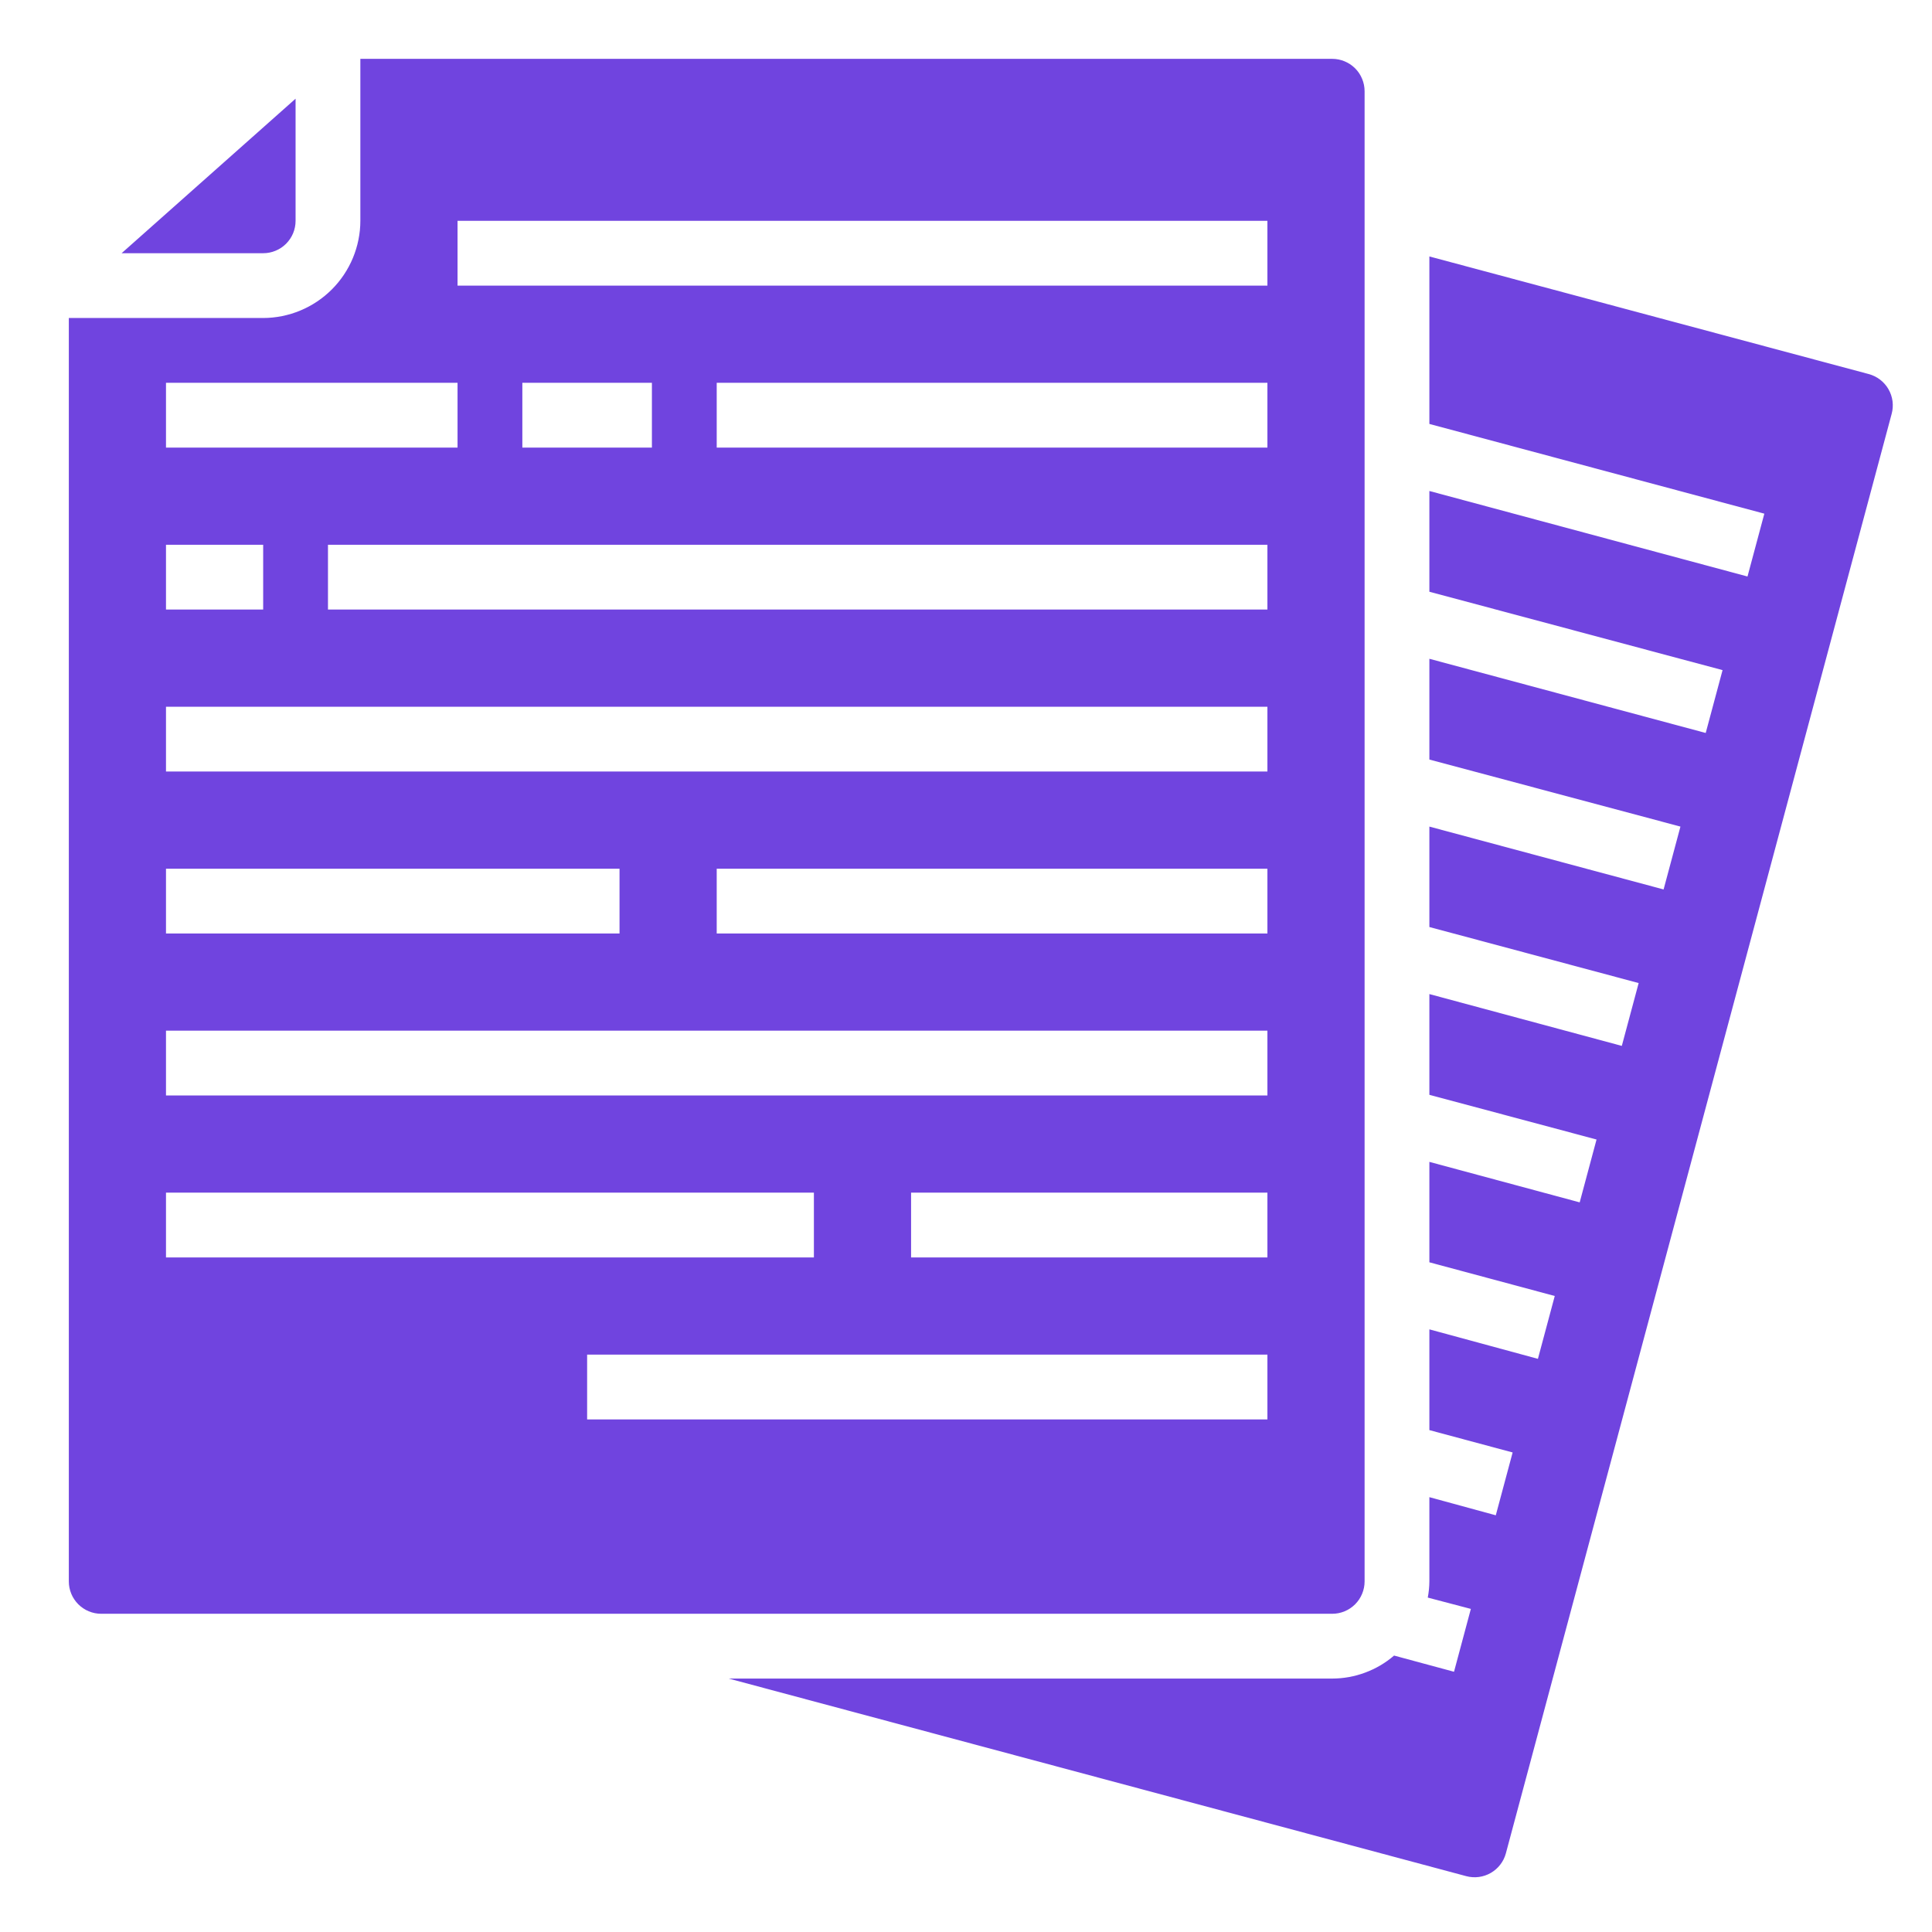 <svg xmlns="http://www.w3.org/2000/svg" xmlns:xlink="http://www.w3.org/1999/xlink" width="500" zoomAndPan="magnify" viewBox="0 0 375 375" height="500" preserveAspectRatio="xMidYMid meet" version="1.0"><defs><clipPath id="ffa18014eb"><path d="M 13.359 11.109 L 367.359 11.109 L 367.359 365 L 13.359 365 Z M 13.359 11.109 " clip-rule="nonzero"/></clipPath></defs><g clip-path="url(#ffa18014eb)"><path fill="#7044df" d="M 367.168 80.336 L 292.281 359.762 C 292.172 360.156 292.027 360.539 291.844 360.906 C 291.66 361.273 291.441 361.617 291.188 361.941 C 290.938 362.266 290.656 362.562 290.348 362.832 C 290.039 363.098 289.707 363.336 289.352 363.539 C 288.996 363.746 288.625 363.91 288.234 364.043 C 287.848 364.176 287.449 364.266 287.043 364.32 C 286.637 364.375 286.227 364.387 285.82 364.359 C 285.41 364.336 285.008 364.27 284.609 364.164 L 141.438 325.809 L 258.578 325.809 C 260.781 325.805 262.918 325.418 264.984 324.648 C 267.047 323.883 268.918 322.781 270.59 321.344 L 282.223 324.488 L 285.492 312.289 L 277.129 310.09 C 277.328 309.051 277.434 308.004 277.441 306.945 L 277.441 290.598 L 290.332 294.117 L 293.602 281.922 L 277.441 277.582 L 277.441 258.027 L 298.508 263.75 L 301.777 251.551 L 277.441 245.012 L 277.441 225.52 L 306.617 233.379 L 309.887 221.18 L 277.441 212.504 L 277.441 192.949 L 314.793 203.008 L 318.062 190.812 L 277.441 179.934 L 277.441 160.441 L 322.902 172.641 L 326.172 160.441 L 277.441 147.426 L 277.441 127.871 L 331.078 142.27 L 334.348 130.07 L 277.441 114.855 L 277.441 95.301 L 339.188 111.898 L 342.457 99.703 L 277.441 82.285 L 277.441 49.777 L 362.703 72.602 C 363.105 72.707 363.492 72.852 363.867 73.035 C 364.238 73.215 364.59 73.434 364.922 73.688 C 365.25 73.938 365.551 74.219 365.824 74.531 C 366.102 74.844 366.34 75.18 366.547 75.539 C 366.754 75.898 366.926 76.273 367.059 76.668 C 367.191 77.062 367.285 77.465 367.34 77.875 C 367.391 78.285 367.402 78.699 367.375 79.113 C 367.348 79.527 367.277 79.934 367.168 80.336 Z M 258.578 313.234 L 19.645 313.234 C 19.23 313.234 18.824 313.191 18.418 313.113 C 18.012 313.031 17.621 312.914 17.238 312.754 C 16.859 312.598 16.496 312.402 16.152 312.172 C 15.809 311.945 15.492 311.684 15.199 311.391 C 14.906 311.102 14.648 310.781 14.418 310.438 C 14.188 310.098 13.992 309.734 13.836 309.352 C 13.68 308.969 13.559 308.578 13.477 308.172 C 13.398 307.766 13.359 307.359 13.359 306.945 L 13.359 61.723 L 51.082 61.723 C 51.703 61.723 52.316 61.691 52.93 61.629 C 53.547 61.566 54.156 61.473 54.762 61.352 C 55.363 61.23 55.965 61.078 56.555 60.898 C 57.145 60.719 57.723 60.512 58.293 60.273 C 58.863 60.035 59.422 59.77 59.965 59.48 C 60.508 59.188 61.039 58.871 61.551 58.527 C 62.062 58.184 62.559 57.816 63.035 57.426 C 63.512 57.031 63.969 56.617 64.406 56.184 C 64.844 55.746 65.258 55.289 65.648 54.812 C 66.039 54.336 66.406 53.84 66.75 53.328 C 67.094 52.812 67.41 52.285 67.703 51.742 C 67.996 51.199 68.258 50.641 68.496 50.07 C 68.734 49.5 68.941 48.922 69.121 48.328 C 69.301 47.738 69.453 47.141 69.574 46.535 C 69.695 45.93 69.789 45.32 69.852 44.707 C 69.914 44.094 69.945 43.477 69.945 42.859 L 69.945 11.422 L 258.578 11.422 C 258.992 11.422 259.402 11.461 259.805 11.543 C 260.211 11.625 260.605 11.742 260.984 11.902 C 261.367 12.059 261.73 12.254 262.074 12.48 C 262.414 12.711 262.734 12.973 263.027 13.262 C 263.316 13.555 263.578 13.871 263.809 14.215 C 264.035 14.559 264.23 14.922 264.387 15.305 C 264.547 15.684 264.664 16.078 264.746 16.484 C 264.828 16.887 264.867 17.297 264.867 17.711 L 264.867 306.945 C 264.867 307.359 264.828 307.766 264.746 308.172 C 264.664 308.578 264.547 308.969 264.387 309.352 C 264.23 309.734 264.035 310.098 263.809 310.438 C 263.578 310.781 263.316 311.102 263.027 311.391 C 262.734 311.684 262.414 311.945 262.074 312.172 C 261.73 312.402 261.367 312.598 260.984 312.754 C 260.605 312.914 260.211 313.031 259.805 313.113 C 259.402 313.191 258.992 313.234 258.578 313.234 Z M 32.219 86.875 L 88.809 86.875 L 88.809 74.301 L 32.219 74.301 Z M 32.219 118.312 L 51.082 118.312 L 51.082 105.738 L 32.219 105.738 Z M 32.219 181.191 L 120.25 181.191 L 120.25 168.617 L 32.219 168.617 Z M 32.219 244.07 L 157.977 244.07 L 157.977 231.492 L 32.219 231.492 Z M 246.004 262.93 L 113.961 262.93 L 113.961 275.508 L 246.004 275.508 Z M 246.004 231.492 L 176.84 231.492 L 176.84 244.07 L 246.004 244.07 Z M 246.004 200.055 L 32.219 200.055 L 32.219 212.629 L 246.004 212.629 Z M 246.004 168.617 L 139.113 168.617 L 139.113 181.191 L 246.004 181.191 Z M 246.004 137.176 L 32.219 137.176 L 32.219 149.754 L 246.004 149.754 Z M 246.004 105.738 L 63.66 105.738 L 63.66 118.312 L 246.004 118.312 Z M 126.535 86.875 L 126.535 74.301 L 101.387 74.301 L 101.387 86.875 Z M 246.004 74.301 L 139.113 74.301 L 139.113 86.875 L 246.004 86.875 Z M 246.004 42.859 L 88.809 42.859 L 88.809 55.438 L 246.004 55.438 Z M 57.371 42.859 L 57.371 19.156 L 23.605 49.148 L 51.082 49.148 C 51.496 49.148 51.906 49.109 52.312 49.027 C 52.715 48.945 53.109 48.828 53.488 48.668 C 53.871 48.512 54.234 48.316 54.578 48.09 C 54.922 47.859 55.238 47.598 55.531 47.309 C 55.82 47.016 56.082 46.695 56.312 46.355 C 56.543 46.012 56.734 45.648 56.895 45.266 C 57.051 44.887 57.172 44.492 57.25 44.086 C 57.332 43.684 57.371 43.273 57.371 42.859 Z M 57.371 42.859 " fill-opacity="1" fill-rule="nonzero"/></g></svg>